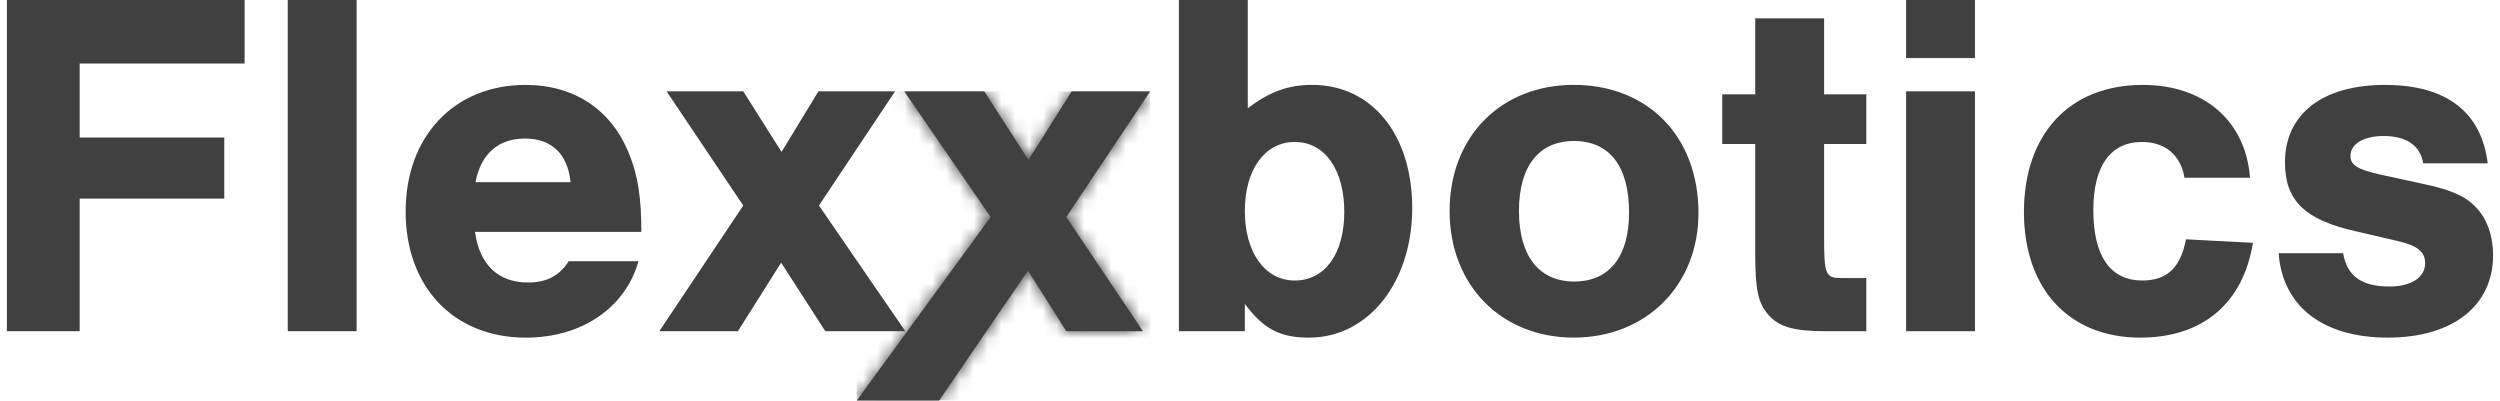 <svg width="181" height="29" viewBox="0 0 181 29" fill="none" xmlns="http://www.w3.org/2000/svg">
<path d="M180.112 11.825H175.441C175.232 10.531 174.211 9.848 172.561 9.848C171.122 9.848 170.173 10.425 170.173 11.287C170.173 11.934 170.664 12.258 172.245 12.617L175.372 13.3C177.444 13.732 178.499 14.2 179.235 14.988C180.043 15.779 180.499 17.074 180.499 18.474C180.499 22.14 177.585 24.443 172.877 24.443C168.169 24.443 165.255 22.178 164.974 18.332H169.644C169.926 19.986 170.978 20.742 172.981 20.742C174.562 20.742 175.58 20.095 175.58 19.053C175.58 18.226 175.016 17.794 173.683 17.47L170.593 16.752C166.871 15.925 165.431 14.522 165.431 11.754C165.431 8.269 168.135 6.148 172.665 6.148C177.195 6.148 179.655 8.16 180.112 11.828M162.901 12.869H158.159C157.878 11.216 156.754 10.28 155.069 10.28C152.787 10.28 151.557 12.043 151.557 15.205C151.557 18.547 152.787 20.309 155.104 20.309C156.894 20.309 157.877 19.374 158.265 17.326L163.111 17.579C162.41 21.965 159.458 24.445 154.963 24.445C149.801 24.445 146.533 20.921 146.533 15.349C146.533 9.778 149.764 6.148 155.138 6.148C159.564 6.148 162.585 8.736 162.901 12.869M142.987 4.206H138.001V-0.001H142.987V4.206ZM142.987 23.977H138.001V6.612H142.987V23.977ZM135.121 6.83V10.425H132.066V17.182C132.066 19.915 132.172 20.13 133.33 20.13H135.121V23.977H132.066C129.887 23.977 128.801 23.654 128.062 22.827C127.289 21.965 127.079 21.03 127.079 18.332V10.425H124.691V6.83H127.079V1.329H132.066V6.83H135.121ZM113.941 10.21C111.412 10.21 109.972 12.043 109.972 15.278C109.972 18.514 111.412 20.382 113.975 20.382C116.539 20.382 117.944 18.549 117.944 15.384C117.944 12.043 116.539 10.207 113.941 10.207M113.941 6.145C119.315 6.145 122.969 9.883 122.969 15.42C122.969 20.668 119.175 24.442 113.941 24.442C108.707 24.442 104.951 20.668 104.951 15.276C104.951 9.884 108.673 6.145 113.941 6.145ZM93.745 10.277C91.566 10.277 90.126 12.289 90.126 15.275C90.126 18.261 91.566 20.309 93.745 20.309C95.924 20.309 97.326 18.367 97.326 15.349C97.326 12.331 95.955 10.28 93.745 10.28M85.352 23.977V-0.001H90.339V7.836C91.954 6.615 93.288 6.147 95.009 6.147C99.329 6.147 102.244 9.742 102.244 15.064C102.244 20.385 99.116 24.445 94.762 24.445C92.656 24.445 91.46 23.798 90.126 22V23.977H85.35H85.353L85.352 23.977ZM59.293 14.881L65.544 23.977H59.75L56.554 19.017L53.427 23.977H47.736L53.812 14.881L48.262 6.612H53.812L56.585 10.998L59.255 6.612H64.805L59.29 14.881H59.293H59.293ZM34.426 13.193H41.31C41.1 11.143 39.939 10.031 38.007 10.031C36.076 10.031 34.812 11.146 34.426 13.193ZM46.437 16.788H34.391C34.708 19.162 36.078 20.453 38.22 20.453C39.553 20.453 40.502 19.986 41.169 18.909H46.227C45.279 22.289 42.117 24.445 38.08 24.445C32.846 24.445 29.368 20.78 29.368 15.314C29.368 9.848 32.914 6.148 38.042 6.148C41.623 6.148 44.328 7.98 45.593 11.251C46.191 12.76 46.435 14.378 46.435 16.788M25.818 23.977H20.832V-0.001H25.818V23.977ZM17.71 -0.001V4.6H5.768V9.957H16.236V14.378H5.768V23.977H0.5V-0.001H17.71Z" fill="#404040"/>
<path d="M83.274 6.616H77.587L74.459 11.576L71.264 6.616H65.469L71.721 15.709L62.026 29H67.993L74.425 19.592L77.198 23.978H82.749L77.198 15.709L83.274 6.616Z" fill="#404040"/>
<mask id="mask0_1778_477" style="mask-type:luminance" maskUnits="userSpaceOnUse" x="62" y="6" width="22" height="23">
<path d="M83.274 6.616H77.586L74.459 11.576L71.263 6.616H65.469L71.721 15.709L62.026 29H67.993L74.425 19.592L77.198 23.978H82.748L77.198 15.709L83.274 6.616Z" fill="white"/>
</mask>
<g mask="url(#mask0_1778_477)">
<path d="M83.275 6.616H62.026V29H83.275V6.616Z" fill="#404040"/>
</g>
</svg>
